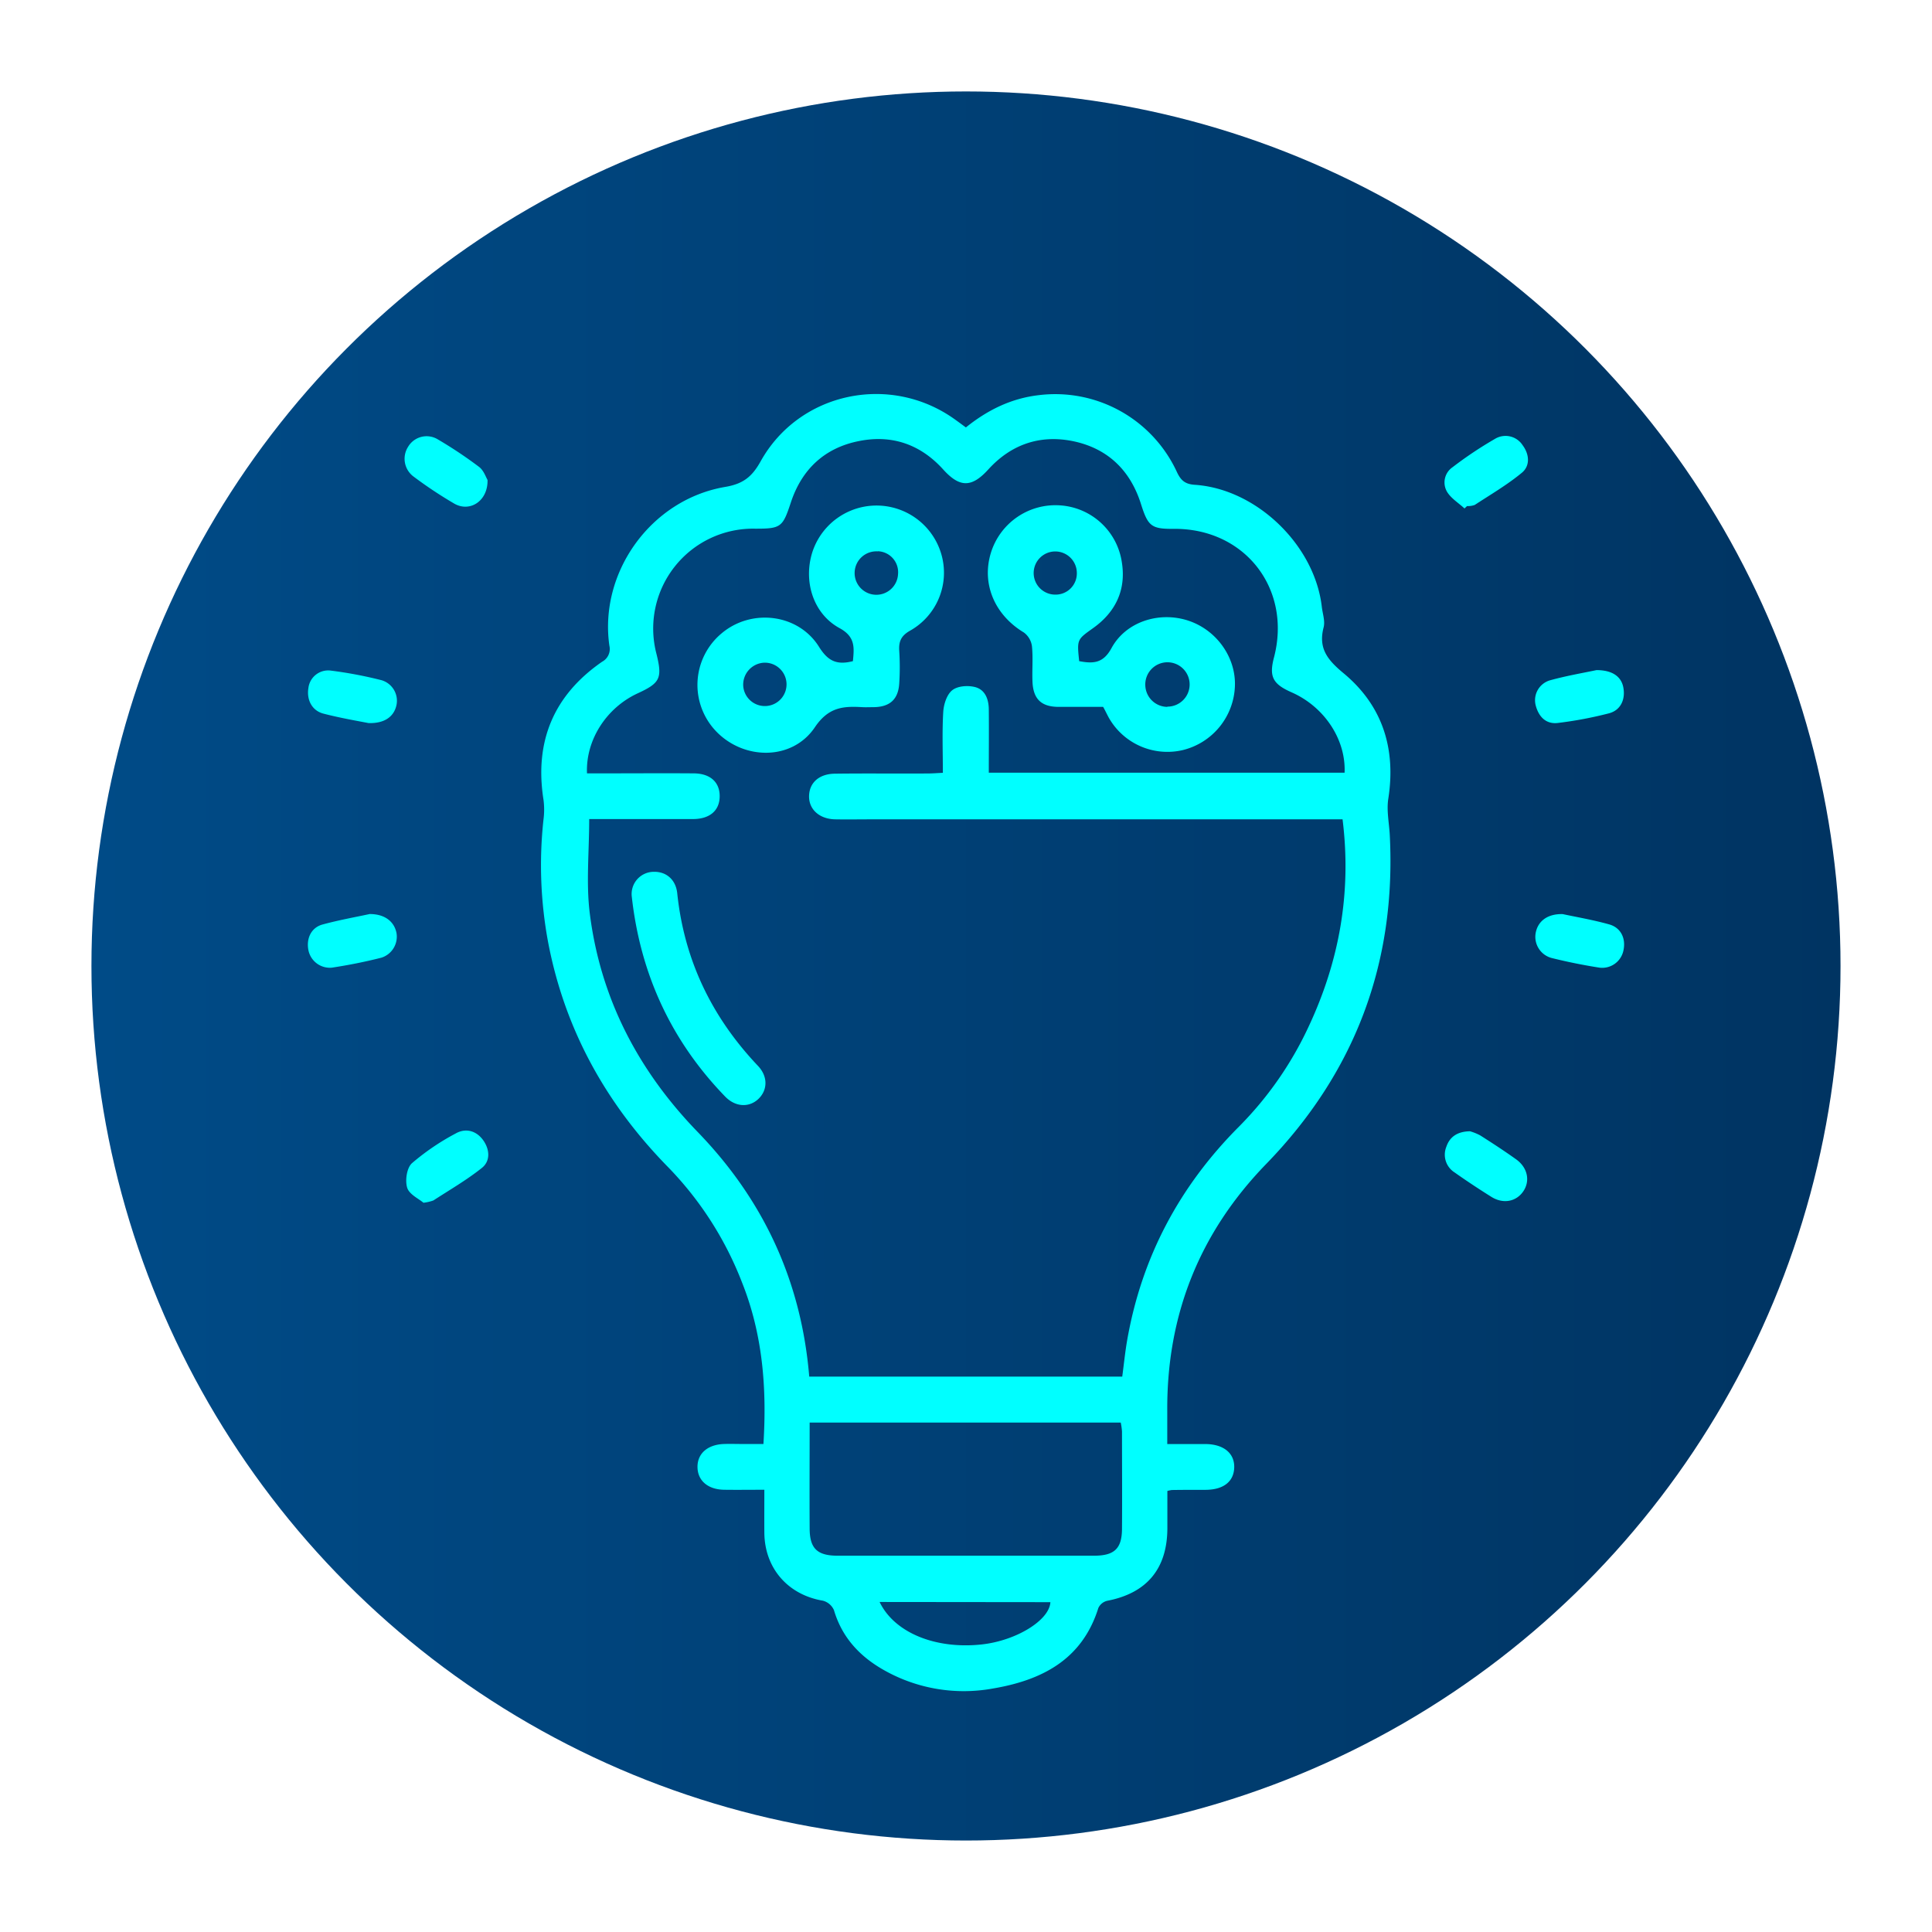 <svg id="Capa_1" data-name="Capa 1" xmlns="http://www.w3.org/2000/svg" xmlns:xlink="http://www.w3.org/1999/xlink" viewBox="0 0 552.29 552.29"><defs><style>.cls-1{fill:url(#Degradado_sin_nombre_4);}.cls-2{fill:aqua;}</style><linearGradient id="Degradado_sin_nombre_4" x1="26.14" y1="276.14" x2="526.14" y2="276.14" gradientUnits="userSpaceOnUse"><stop offset="0" stop-color="#004b87"/><stop offset="1" stop-color="#003462"/></linearGradient></defs><circle class="cls-1" cx="276.14" cy="276.14" r="250"/><path class="cls-2" d="M218.5,425.87c-4.06,0-7.77.05-11.48,0-4.64-.07-7.57-2.58-7.63-6.45s2.85-6.44,7.48-6.63c1.87-.07,3.74,0,5.61,0h5.76c1-16-.22-31.34-6.09-46.1a97.72,97.72,0,0,0-21-32.88c-17.77-18.07-29.6-39.26-34.42-64.23a120.08,120.08,0,0,1-1.36-35.35,21.71,21.71,0,0,0,0-5.58c-2.63-16.67,2.89-29.9,16.76-39.49a4.11,4.11,0,0,0,2.07-4.58c-3-20.94,11.86-41.78,33.12-45.39,5-.85,7.6-2.79,10.09-7.26,11.05-19.89,37.14-25.3,55.61-12,1,.72,2,1.45,3.09,2.26,6.21-5,13-8.34,20.93-9.24a38.31,38.31,0,0,1,39.37,21.93c1.14,2.46,2.36,3.53,5.16,3.71,17.65,1.18,34.26,17.26,36.29,34.89.23,2,1,4.11.5,5.93-1.54,6,1.18,9.28,5.75,13.07,11.1,9.22,15,21.53,12.75,35.89-.52,3.36.25,6.92.43,10.4q2.81,54.7-35.36,94c-19.08,19.67-28.42,43.21-28.25,70.57,0,3,0,5.94,0,9.46,3.83,0,7.4,0,11,0,5.16.07,8.26,2.66,8.14,6.72s-3.11,6.32-8.1,6.37c-3.24,0-6.48,0-9.73.05a10,10,0,0,0-1.28.27c0,3.43,0,7,0,10.56,0,11.66-5.87,18.67-17.21,20.84a3.78,3.78,0,0,0-2.52,2.05c-4.65,14.89-16.32,20.71-30.29,23.05a46.31,46.31,0,0,1-30.76-5.15c-7-3.89-12.19-9.34-14.53-17.27a4.77,4.77,0,0,0-3.17-2.71c-10-1.69-16.63-9.27-16.73-19.41C218.47,434.19,218.5,430.22,218.5,425.87Zm12.83-32.35h89.48c.48-3.58.81-6.93,1.38-10.24,4.13-23.81,14.94-44.13,32-61.23A100.72,100.72,0,0,0,374,293.66c8.84-18.77,12.41-38.43,9.79-59.44H249.23c-3.5,0-7,.06-10.48,0-4.51-.09-7.54-2.84-7.47-6.65s2.86-6.33,7.32-6.4c8.85-.12,17.72,0,26.57-.06,1.33,0,2.67-.11,4.36-.19,0-6-.23-11.71.11-17.4.13-2.17,1-4.94,2.55-6.19s4.44-1.44,6.47-.94c3,.73,4,3.57,4,6.5.06,6,0,11.9,0,18H384.37c.41-9.55-5.83-18.89-15.2-23-5.33-2.35-6.41-4.48-5-9.88,5.18-19.67-8.3-37-28.62-36.83-6.45.06-7.39-.78-9.39-7.11-3.07-9.72-9.63-16-19.64-18-9.36-1.83-17.51,1-24,8.13-4.75,5.23-8.16,5.24-12.9,0-6.46-7.15-14.61-10-24-8.13-9.86,1.92-16.41,8.06-19.55,17.59-2.32,7-2.77,7.5-10.24,7.47a28.55,28.55,0,0,0-28.18,35.75c1.74,7,1.07,8.36-5.34,11.31-8.95,4.13-14.91,13.34-14.51,22.89h4c8.86,0,17.72-.07,26.58,0,4.77.06,7.41,2.61,7.35,6.64s-2.86,6.39-7.57,6.42c-8.61,0-17.22,0-25.83,0h-3.9c0,9.37-.92,18.31.17,27,3.06,24.25,13.83,44.9,30.87,62.48C218.3,343.08,229.07,366.27,231.33,393.52Zm.12,13.14c0,10.34-.06,20.29,0,30.23,0,5.79,2.19,7.83,8,7.83q36.65,0,73.29,0c5.81,0,8-2,8-7.8.07-9.22,0-18.45,0-27.67a18.06,18.06,0,0,0-.36-2.59Zm20,51.29c4.21,8.77,15.94,13.57,29.17,12.14C290.58,469,300,463.14,300.27,458Z"/><path class="cls-2" d="M121.05,343.82c-1.35-1.15-4.07-2.39-4.65-4.29-.64-2.07-.12-5.66,1.35-7A67.85,67.85,0,0,1,130.3,324c2.85-1.6,5.92-.79,7.9,2.05,1.82,2.63,2,5.87-.45,7.82-4.34,3.46-9.2,6.27-13.87,9.3A12.34,12.34,0,0,1,121.05,343.82Z"/><path class="cls-2" d="M105.68,261.29c4.35,0,7,2.16,7.66,5.39a6.31,6.31,0,0,1-4.25,7.07c-4.68,1.2-9.45,2.14-14.23,2.87a6.25,6.25,0,0,1-6.66-4.83c-.73-3.36.66-6.56,3.94-7.49C96.9,263,101.81,262.13,105.68,261.29Z"/><path class="cls-2" d="M446.73,261.31c3.85.83,8.64,1.64,13.28,2.94,3.35.94,4.79,4,4.09,7.37a6.2,6.2,0,0,1-6.86,5c-4.54-.71-9.06-1.62-13.51-2.72a6.26,6.26,0,0,1-4.76-7.05C439.53,263.42,442.27,261.19,446.73,261.31Z"/><path class="cls-2" d="M139.37,137.2c.14,6-5,9.3-9.45,6.8a120.58,120.58,0,0,1-11.82-7.86,6.33,6.33,0,0,1-1.45-8.4,6.15,6.15,0,0,1,8.5-2.14,122.84,122.84,0,0,1,11.8,7.87C138.29,134.48,138.91,136.45,139.37,137.2Z"/><path class="cls-2" d="M105.35,206.7C101.68,206,97,205.18,92.46,204c-3.26-.84-4.85-3.92-4.3-7.31a5.7,5.7,0,0,1,6.32-5,118.85,118.85,0,0,1,14.6,2.76,6.12,6.12,0,0,1,4.28,7C112.7,204.79,110,206.85,105.35,206.7Z"/><path class="cls-2" d="M456.38,191.56c4.64,0,7.13,1.93,7.68,5,.63,3.44-.8,6.5-4.14,7.36a111.43,111.43,0,0,1-14.6,2.75c-3.44.41-5.52-1.86-6.34-5.11a5.92,5.92,0,0,1,4.07-7.07C447.81,193.17,452.71,192.34,456.38,191.56Z"/><path class="cls-2" d="M420.22,323.39a14.93,14.93,0,0,1,2.94,1.19c3.46,2.2,6.9,4.44,10.23,6.82s4.06,6.18,2.09,9.12-5.7,3.78-9.15,1.62-7.11-4.57-10.54-7a6,6,0,0,1-2.35-7.27C414.4,325,416.58,323.45,420.22,323.39Z"/><path class="cls-2" d="M418.65,145.35c-1.7-1.57-3.85-2.87-5-4.78a5.27,5.27,0,0,1,1.57-7,111.73,111.73,0,0,1,12.07-8.07,5.82,5.82,0,0,1,8,1.81c1.93,2.6,2.15,5.86-.24,7.83-4.18,3.46-8.93,6.23-13.49,9.21a5.87,5.87,0,0,1-2.19.32Z"/><path class="cls-2" d="M308.5,189c4.08.78,6.89.59,9.24-3.73,4.11-7.57,13.61-10.53,21.8-7.9s13.77,10.5,13.48,18.71a19.56,19.56,0,0,1-14.94,18.35,19.25,19.25,0,0,1-21.1-9.24c-.55-1-1-2-1.63-3.12-4.2,0-8.43,0-12.67,0-5,0-7.33-2.22-7.53-7.22-.14-3.37.19-6.76-.15-10.1a5.85,5.85,0,0,0-2.31-3.94c-8.31-5-12.11-13.81-9.47-22.64a19.31,19.31,0,0,1,20-13.69,19.1,19.1,0,0,1,17.48,16.28c1.25,7.84-1.76,14.19-8.21,18.79C307.9,182.83,307.84,182.75,308.5,189Zm25.2,13a6.34,6.34,0,1,0-6.3-6.08A6.35,6.35,0,0,0,333.7,202.07ZM307.83,163.8a6.17,6.17,0,1,0-6.1,6.18A6.06,6.06,0,0,0,307.83,163.8Z"/><path class="cls-2" d="M243.82,189c.34-3.8.79-6.93-3.82-9.44-7.61-4.15-10.42-13.52-7.75-21.8a19.29,19.29,0,0,1,36.92.94,19,19,0,0,1-8.86,21.5c-2.64,1.45-3.43,3.06-3.25,5.84a72.77,72.77,0,0,1,0,9.34c-.28,4.54-2.69,6.69-7.22,6.77-1.12,0-2.25.06-3.36,0-5.45-.33-9.65,0-13.52,5.72-6.4,9.55-20.14,9.5-28.13,1.31a19.17,19.17,0,0,1,1.53-28.19c8.52-7.13,21.91-5.56,27.82,4C236.65,188.89,239.13,190.21,243.82,189Zm-25.36.44a6.29,6.29,0,0,0-6,6.65,6.2,6.2,0,1,0,6-6.65Zm32.46-31.82a6.21,6.21,0,1,0,5.8,6.48A6,6,0,0,0,250.92,157.58Z"/><path class="cls-2" d="M186.89,249.22c3.57-.08,6.3,2.23,6.71,6.14,2,19.13,9.91,35.47,23.11,49.37,2.82,3,2.75,6.82.15,9.36s-6.57,2.48-9.58-.64c-15.43-15.93-24.19-35-26.66-57A6.35,6.35,0,0,1,186.89,249.22Z"/></svg>